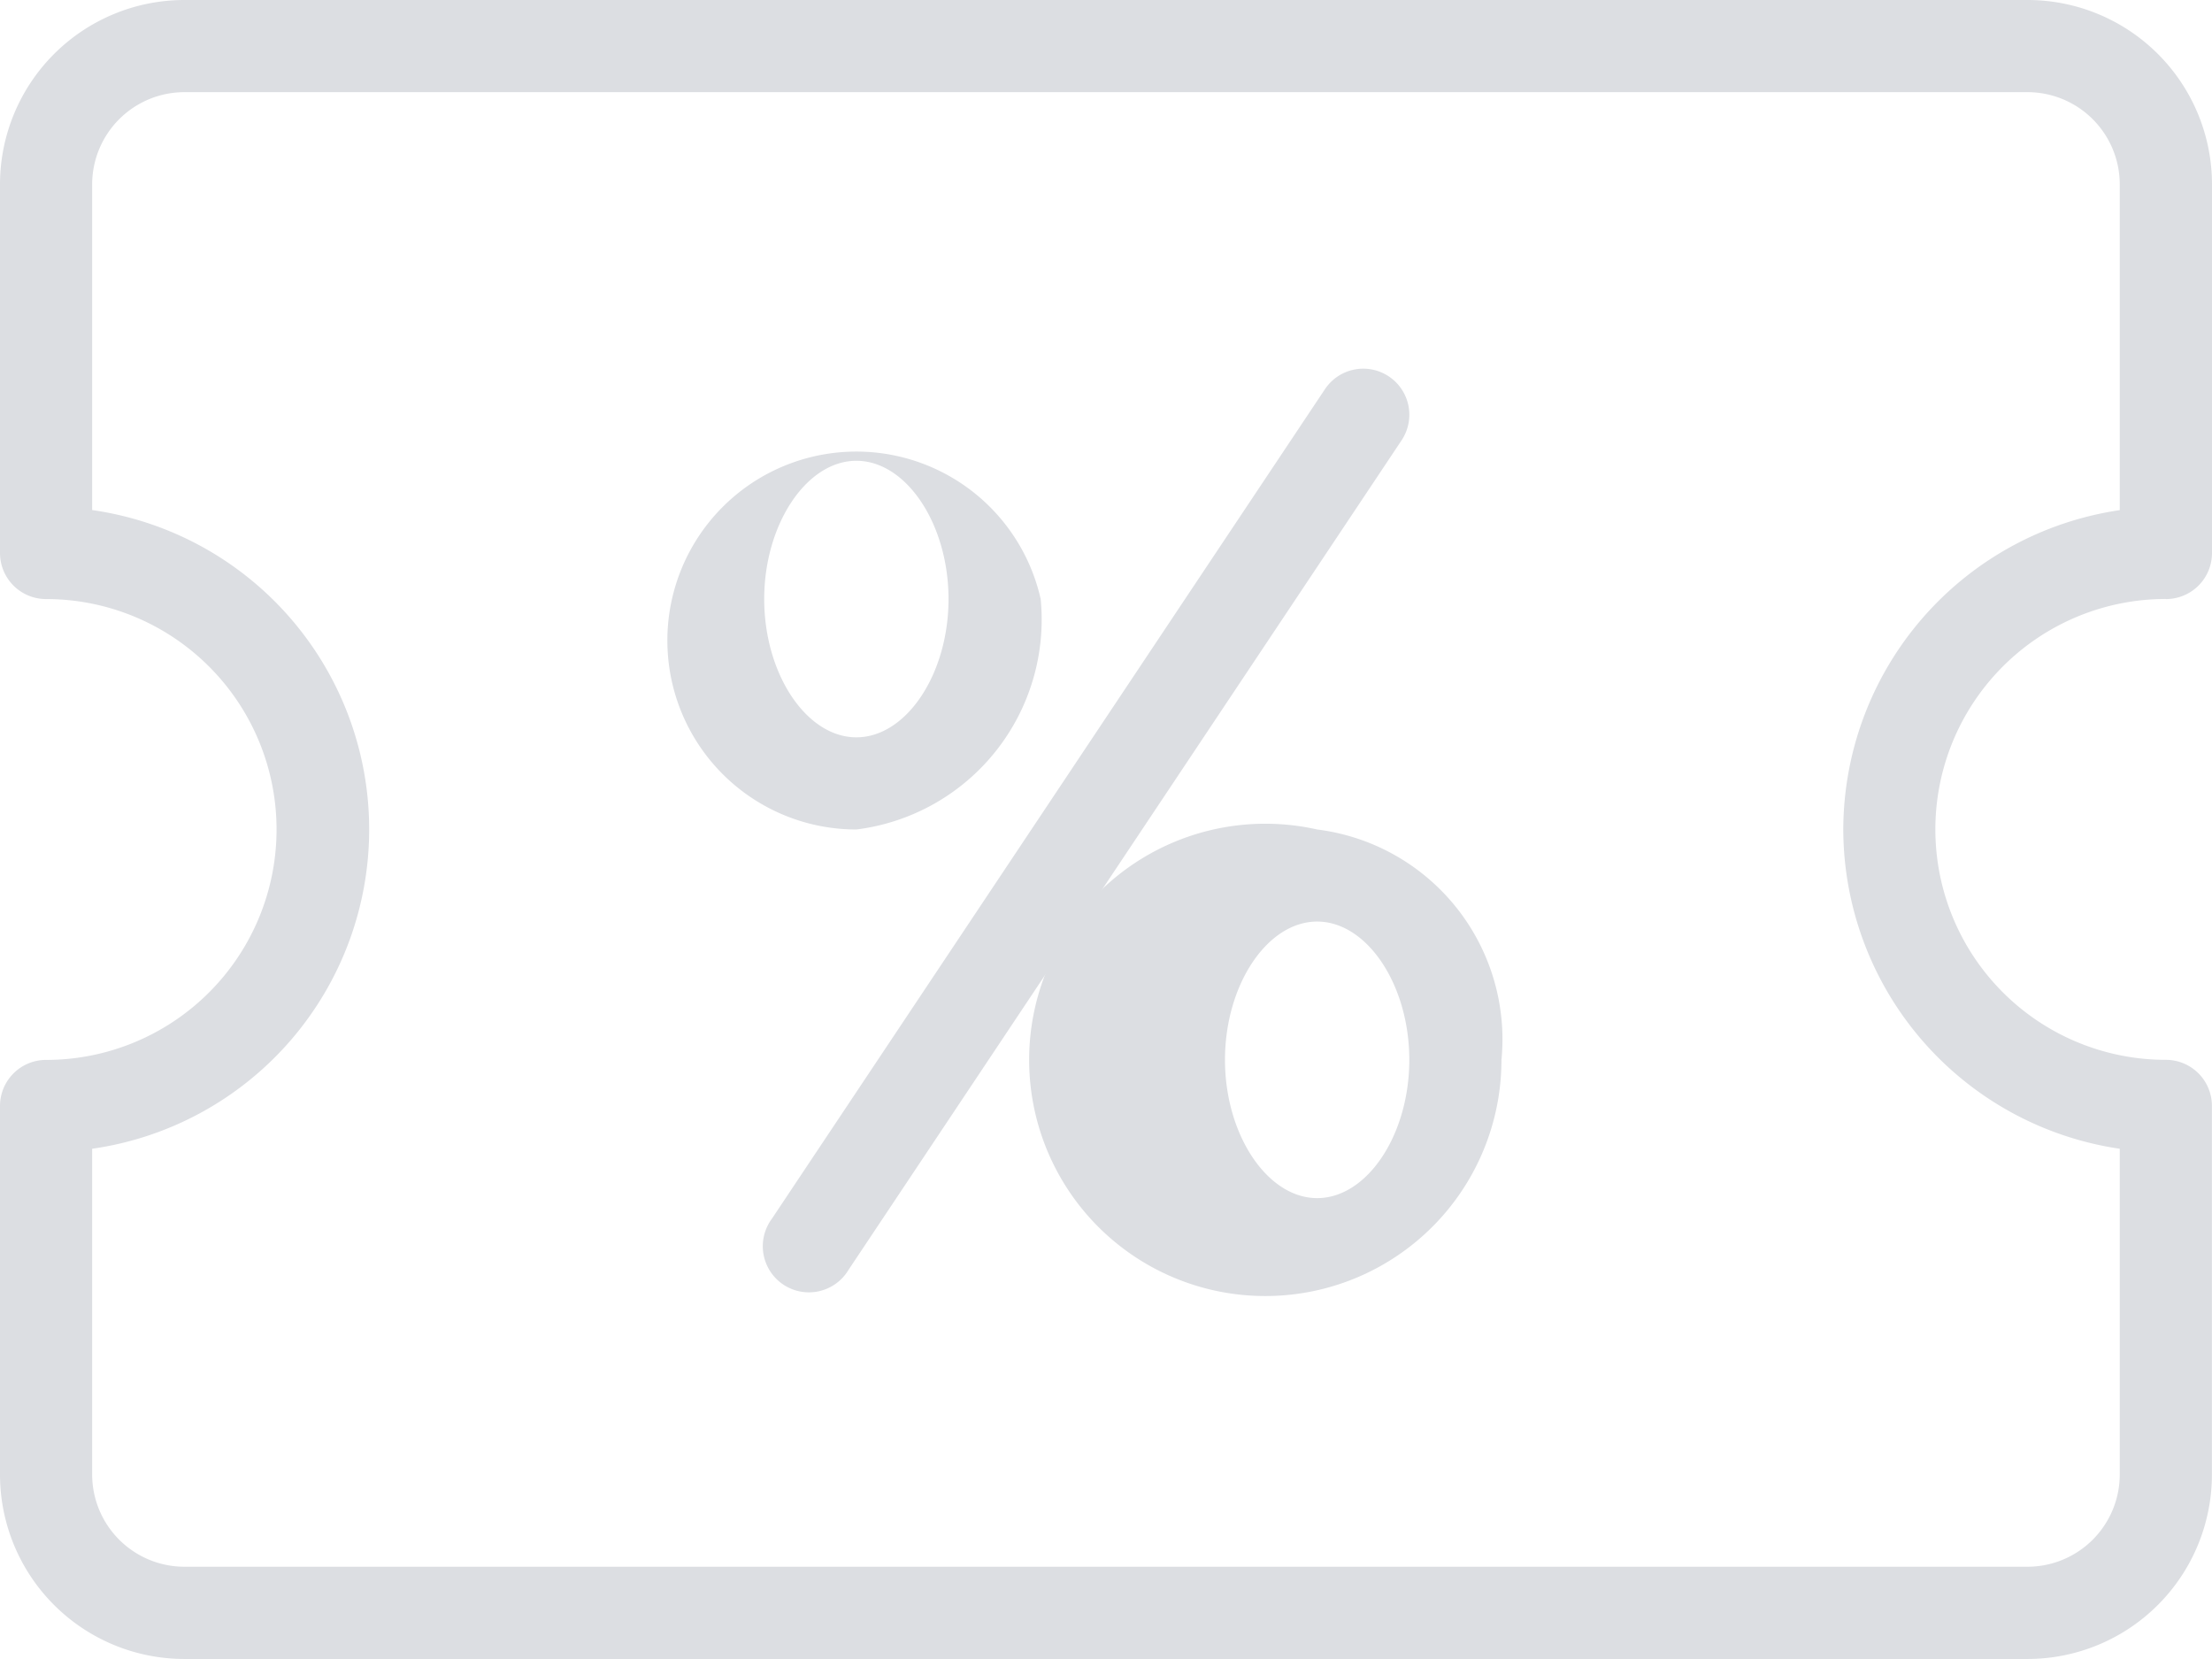<svg xmlns="http://www.w3.org/2000/svg" viewBox="0 0 26.667 20">
  <defs>
    <style>
      .cls-1 {
        fill: #dcdee2;
      }
    </style>
  </defs>
  <g id="ico_voucher" transform="translate(0 -64)">
    <g id="Group_5" data-name="Group 5" transform="translate(0 64)">
      <g id="Group_4" data-name="Group 4">
        <path id="Path_4" data-name="Path 4" class="cls-1" d="M26.111,71.222a.555.555,0,0,0,.556-.556V66.222A2.224,2.224,0,0,0,24.444,64H2.222A2.224,2.224,0,0,0,0,66.222v4.444a.555.555,0,0,0,.556.556,2.778,2.778,0,1,1,0,5.556A.555.555,0,0,0,0,77.333v4.444A2.224,2.224,0,0,0,2.222,84H24.444a2.224,2.224,0,0,0,2.222-2.222V77.333a.555.555,0,0,0-.556-.556,2.778,2.778,0,1,1,0-5.556ZM22.222,74a3.9,3.9,0,0,0,3.333,3.849v3.928a1.113,1.113,0,0,1-1.111,1.111H2.222a1.113,1.113,0,0,1-1.111-1.111V77.849a3.889,3.889,0,0,0,0-7.7V66.222a1.113,1.113,0,0,1,1.111-1.111H24.444a1.113,1.113,0,0,1,1.111,1.111v3.928A3.9,3.9,0,0,0,22.222,74Z" transform="translate(0 -64)"/>
        <path id="Path_9" data-name="Path 9" class="cls-1" d="M220.86,149.423a.555.555,0,0,0-.77.154l-6.667,10a.556.556,0,1,0,.924.616l6.667-10A.555.555,0,0,0,220.86,149.423Z" transform="translate(-204.117 -144.885)"/>
        <path id="Path_10" data-name="Path 10" class="cls-1" d="M196.444,152.112a2.278,2.278,0,1,0-2.222,2.778A2.55,2.55,0,0,0,196.444,152.112Zm-3.333,0c0-.9.509-1.667,1.111-1.667s1.111.763,1.111,1.667-.509,1.667-1.111,1.667S193.111,153.015,193.111,152.112Z" transform="translate(-183.898 -144.89)"/>
        <path id="Path_11" data-name="Path 11" class="cls-1" d="M300.888,256a2.847,2.847,0,1,0,2.222,2.778A2.55,2.55,0,0,0,300.888,256Zm0,4.444c-.6,0-1.111-.763-1.111-1.667s.509-1.667,1.111-1.667,1.111.763,1.111,1.667S301.491,260.444,300.888,260.444Z" transform="translate(-285.009 -246)"/>
      </g>
    </g>
  </g>
</svg>
